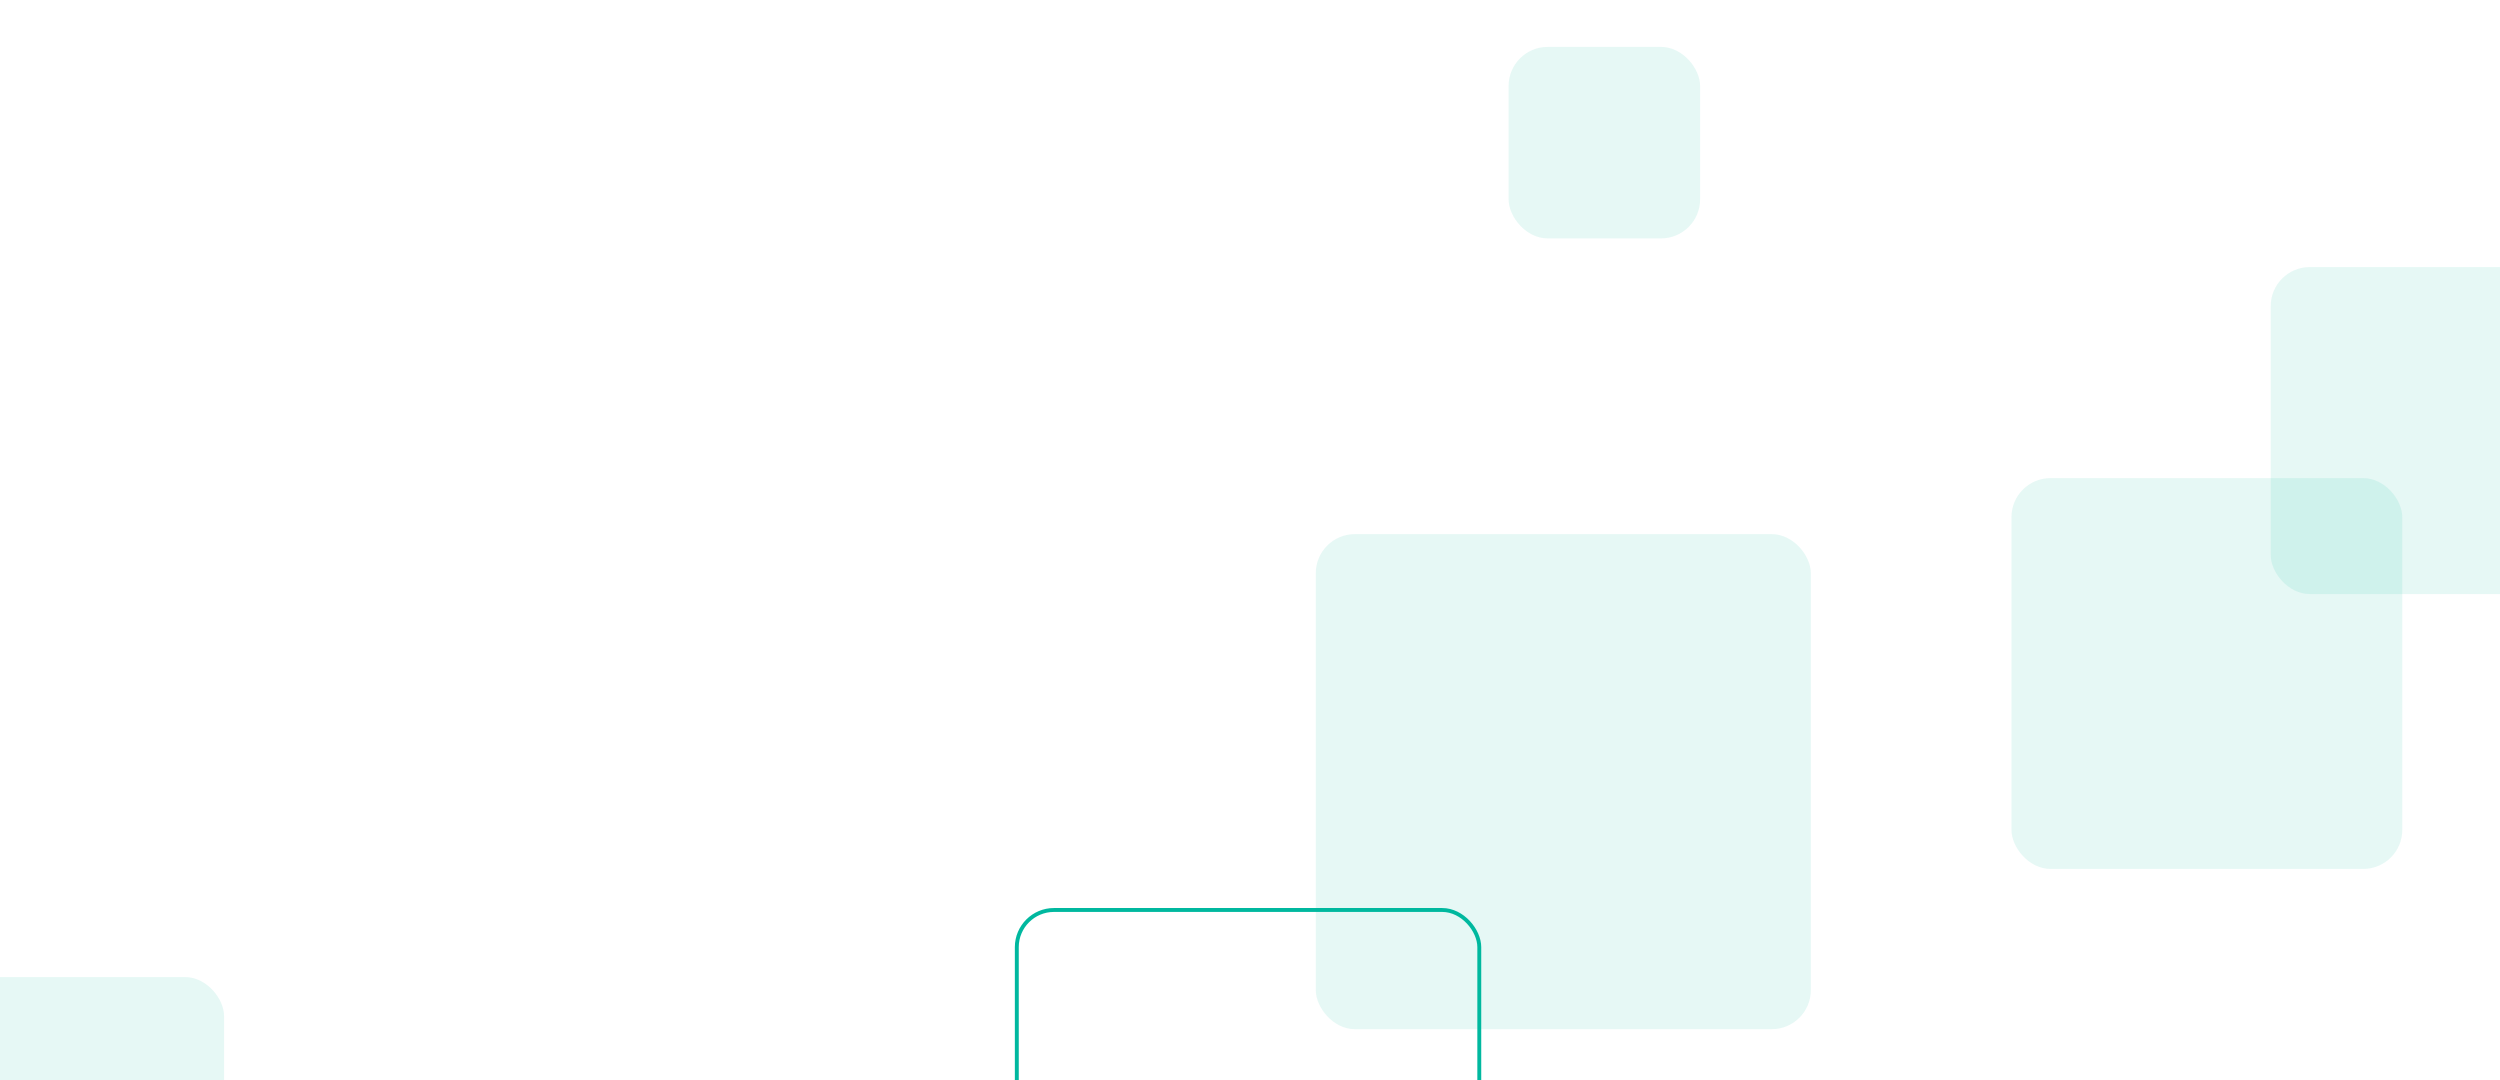 <?xml version="1.0" encoding="UTF-8"?>
<svg xmlns="http://www.w3.org/2000/svg" width="1919" height="829" viewBox="0 0 1919 829" fill="none">
  <rect opacity="0.1" x="-256" y="750" width="428" height="251" rx="30" fill="#00B89F"></rect>
  <rect x="780.5" y="698.5" width="355" height="355" rx="28.5" stroke="#00B89F" stroke-width="3"></rect>
  <rect opacity="0.1" x="1158" y="36" width="147" height="147" rx="30" fill="#00B89F"></rect>
  <rect opacity="0.1" x="1010" y="410" width="380" height="380" rx="30" fill="#00B89F"></rect>
  <rect opacity="0.1" x="1743" y="205" width="251" height="251" rx="30" fill="#00B89F"></rect>
  <rect opacity="0.1" x="1544" y="367" width="300" height="300" rx="30" fill="#00B89F"></rect>
</svg>
